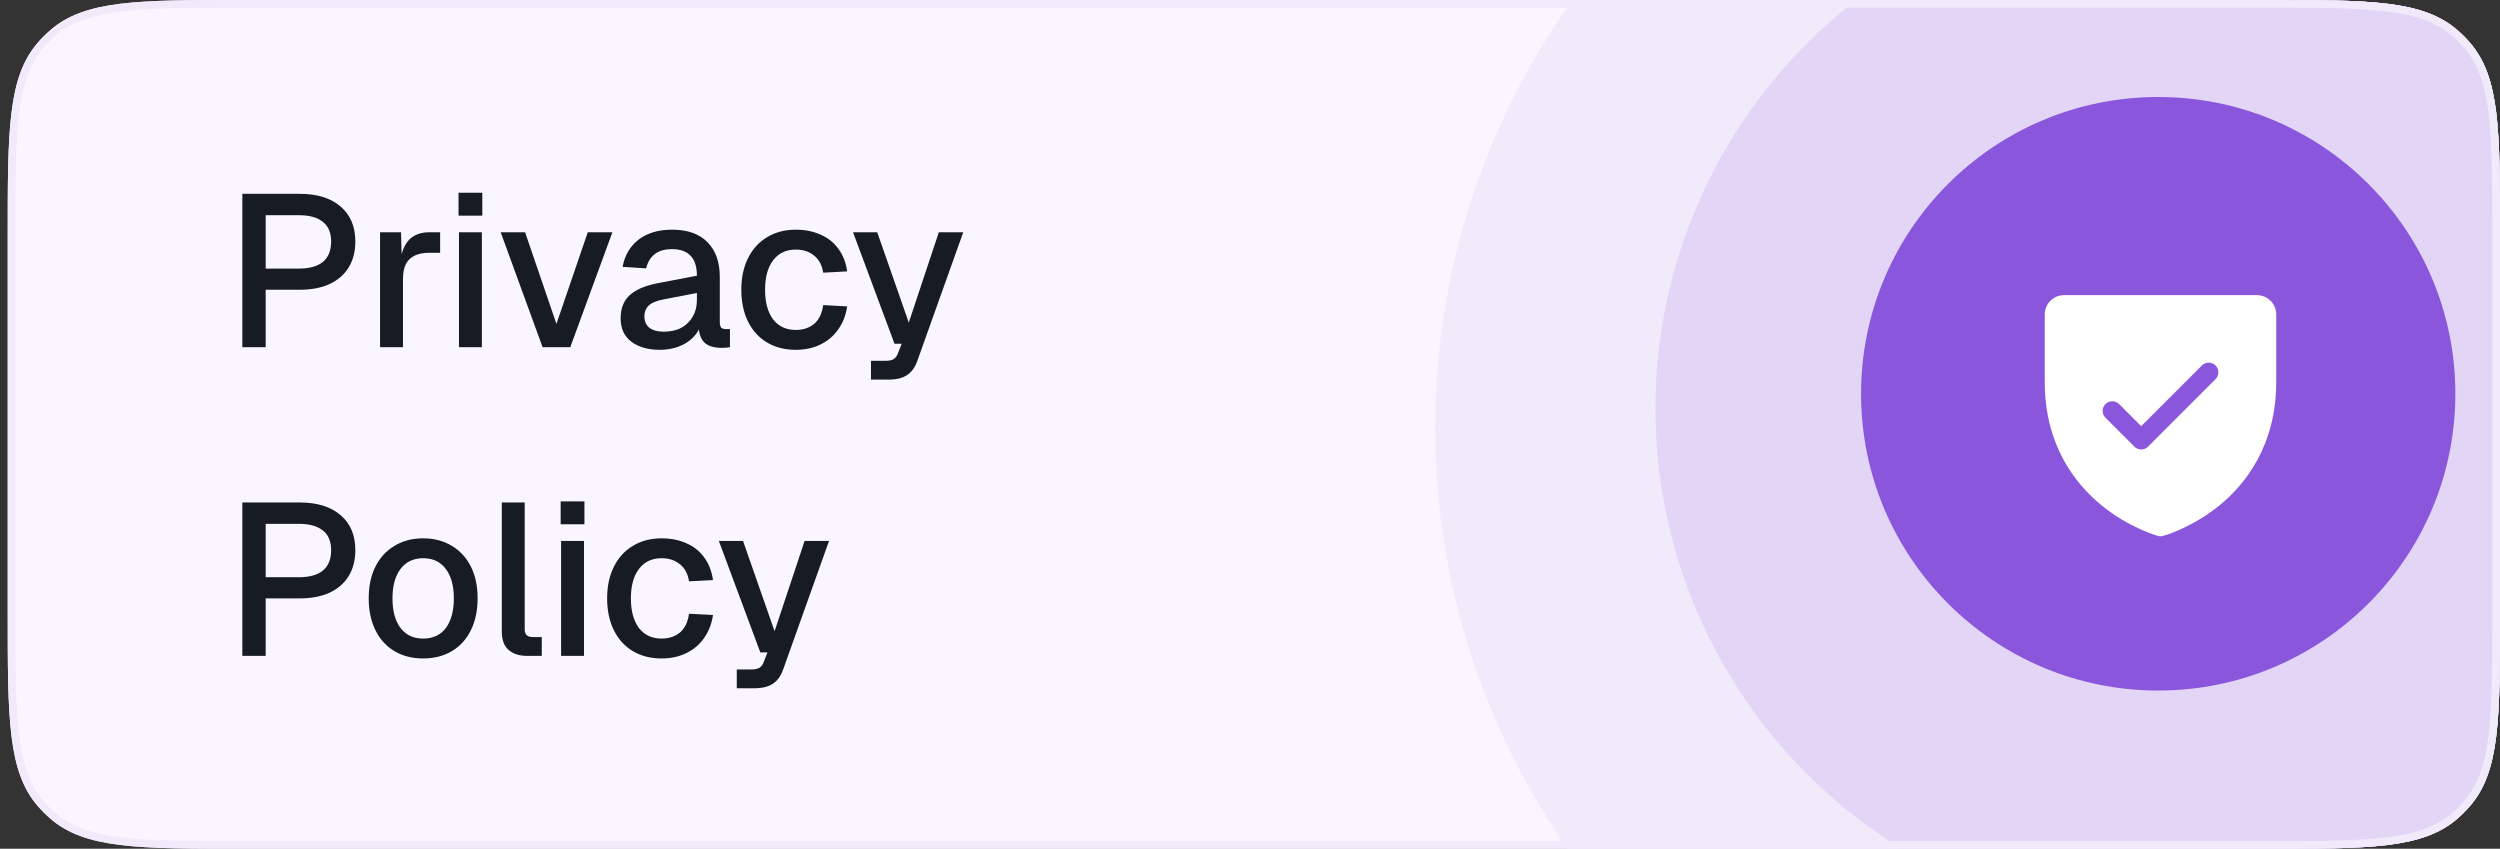 <svg width="162" height="55" viewBox="0 0 162 55" fill="none" xmlns="http://www.w3.org/2000/svg">
<rect x="0" y="0" width="162" height="55" fill="#333333" stroke="none"/>
<g clip-path="url(#clip0_1302_32060)">
<path d="M0.5 15.28C0.5 8.435 0.5 5.013 2.458 2.757C2.705 2.472 2.972 2.205 3.257 1.958C5.513 0 8.935 0 15.78 0H146.72C153.565 0 156.987 0 159.243 1.958C159.528 2.205 159.795 2.472 160.042 2.757C162 5.013 162 8.435 162 15.28V39.72C162 46.565 162 49.987 160.042 52.243C159.795 52.528 159.528 52.795 159.243 53.042C156.987 55 153.565 55 146.72 55H15.78C8.935 55 5.513 55 3.257 53.042C2.972 52.795 2.705 52.528 2.458 52.243C0.5 49.987 0.5 46.565 0.5 39.72V15.28Z" fill="#F9F6FF"/>
<path d="M15.704 22.5V12.56H19.414C20.553 12.56 21.439 12.835 22.074 13.386C22.709 13.927 23.026 14.683 23.026 15.654C23.026 16.298 22.881 16.858 22.592 17.334C22.303 17.801 21.887 18.16 21.346 18.412C20.814 18.655 20.17 18.776 19.414 18.776H17.216V22.5H15.704ZM17.216 17.404H19.372C20.053 17.404 20.571 17.259 20.926 16.97C21.281 16.671 21.458 16.233 21.458 15.654C21.458 15.085 21.281 14.66 20.926 14.38C20.571 14.091 20.053 13.946 19.372 13.946H17.216V17.404ZM24.628 22.5V15.052H25.986L26.042 17.026L25.916 16.984C26.019 16.312 26.224 15.822 26.532 15.514C26.849 15.206 27.274 15.052 27.806 15.052H28.52V16.382H27.806C27.433 16.382 27.12 16.443 26.868 16.564C26.616 16.685 26.425 16.872 26.294 17.124C26.173 17.376 26.112 17.703 26.112 18.104V22.5H24.628ZM29.741 22.5V15.052H31.225V22.5H29.741ZM29.713 13.974V12.49H31.253V13.974H29.713ZM35.161 22.5L32.445 15.052H34.027L36.057 20.988L38.087 15.052H39.683L36.953 22.5H35.161ZM42.765 22.668C41.99 22.668 41.37 22.491 40.903 22.136C40.446 21.781 40.217 21.282 40.217 20.638C40.217 19.994 40.408 19.495 40.791 19.14C41.183 18.776 41.785 18.515 42.597 18.356L45.159 17.866C45.159 17.287 45.024 16.858 44.753 16.578C44.482 16.289 44.081 16.144 43.549 16.144C43.073 16.144 42.7 16.251 42.429 16.466C42.158 16.671 41.972 16.979 41.869 17.39L40.343 17.292C40.483 16.545 40.828 15.957 41.379 15.528C41.939 15.099 42.662 14.884 43.549 14.884C44.557 14.884 45.322 15.155 45.845 15.696C46.377 16.228 46.643 16.979 46.643 17.95V20.848C46.643 21.025 46.671 21.151 46.727 21.226C46.792 21.291 46.895 21.324 47.035 21.324H47.301V22.5C47.254 22.509 47.18 22.519 47.077 22.528C46.974 22.537 46.867 22.542 46.755 22.542C46.438 22.542 46.162 22.491 45.929 22.388C45.705 22.285 45.537 22.117 45.425 21.884C45.313 21.641 45.257 21.319 45.257 20.918L45.411 20.988C45.336 21.315 45.173 21.604 44.921 21.856C44.678 22.108 44.366 22.309 43.983 22.458C43.61 22.598 43.204 22.668 42.765 22.668ZM43.003 21.492C43.451 21.492 43.834 21.408 44.151 21.24C44.468 21.063 44.716 20.82 44.893 20.512C45.07 20.204 45.159 19.854 45.159 19.462V18.986L42.975 19.406C42.527 19.49 42.21 19.625 42.023 19.812C41.846 19.989 41.757 20.218 41.757 20.498C41.757 20.815 41.864 21.063 42.079 21.24C42.303 21.408 42.611 21.492 43.003 21.492ZM51.565 22.668C50.856 22.668 50.235 22.509 49.703 22.192C49.171 21.875 48.761 21.422 48.471 20.834C48.182 20.246 48.037 19.56 48.037 18.776C48.037 17.992 48.182 17.311 48.471 16.732C48.761 16.144 49.171 15.691 49.703 15.374C50.235 15.047 50.856 14.884 51.565 14.884C52.172 14.884 52.709 14.991 53.175 15.206C53.651 15.411 54.034 15.715 54.323 16.116C54.622 16.517 54.813 17.007 54.897 17.586L53.343 17.67C53.269 17.185 53.073 16.816 52.755 16.564C52.438 16.303 52.041 16.172 51.565 16.172C50.94 16.172 50.45 16.405 50.095 16.872C49.75 17.329 49.577 17.964 49.577 18.776C49.577 19.588 49.75 20.227 50.095 20.694C50.45 21.151 50.94 21.38 51.565 21.38C52.041 21.38 52.438 21.249 52.755 20.988C53.073 20.717 53.269 20.311 53.343 19.77L54.897 19.854C54.813 20.423 54.622 20.918 54.323 21.338C54.034 21.758 53.651 22.085 53.175 22.318C52.709 22.551 52.172 22.668 51.565 22.668ZM56.439 24.6V23.382H57.349C57.601 23.382 57.787 23.345 57.909 23.27C58.03 23.195 58.123 23.069 58.189 22.892L58.427 22.276H57.965L55.277 15.052H56.845L58.889 20.904L60.835 15.052H62.417L59.449 23.368C59.299 23.797 59.075 24.11 58.777 24.306C58.487 24.502 58.081 24.6 57.559 24.6H56.439ZM15.704 42.5V32.56H19.414C20.553 32.56 21.439 32.835 22.074 33.386C22.709 33.927 23.026 34.683 23.026 35.654C23.026 36.298 22.881 36.858 22.592 37.334C22.303 37.801 21.887 38.16 21.346 38.412C20.814 38.655 20.17 38.776 19.414 38.776H17.216V42.5H15.704ZM17.216 37.404H19.372C20.053 37.404 20.571 37.259 20.926 36.97C21.281 36.671 21.458 36.233 21.458 35.654C21.458 35.085 21.281 34.66 20.926 34.38C20.571 34.091 20.053 33.946 19.372 33.946H17.216V37.404ZM27.421 42.668C26.711 42.668 26.091 42.509 25.559 42.192C25.027 41.875 24.616 41.422 24.327 40.834C24.037 40.246 23.893 39.56 23.893 38.776C23.893 37.983 24.037 37.297 24.327 36.718C24.616 36.139 25.027 35.691 25.559 35.374C26.091 35.047 26.711 34.884 27.421 34.884C28.13 34.884 28.751 35.047 29.283 35.374C29.815 35.691 30.225 36.139 30.515 36.718C30.804 37.297 30.949 37.983 30.949 38.776C30.949 39.56 30.804 40.246 30.515 40.834C30.225 41.422 29.815 41.875 29.283 42.192C28.751 42.509 28.13 42.668 27.421 42.668ZM27.421 41.38C28.055 41.38 28.545 41.151 28.891 40.694C29.236 40.227 29.409 39.588 29.409 38.776C29.409 37.964 29.236 37.329 28.891 36.872C28.545 36.405 28.055 36.172 27.421 36.172C26.795 36.172 26.305 36.405 25.951 36.872C25.605 37.329 25.433 37.964 25.433 38.776C25.433 39.588 25.605 40.227 25.951 40.694C26.305 41.151 26.795 41.38 27.421 41.38ZM34.141 42.5C33.656 42.5 33.264 42.374 32.965 42.122C32.666 41.87 32.517 41.469 32.517 40.918V32.56H34.001V40.778C34.001 40.946 34.043 41.072 34.127 41.156C34.22 41.24 34.351 41.282 34.519 41.282H35.107V42.5H34.141ZM36.359 42.5V35.052H37.843V42.5H36.359ZM36.331 33.974V32.49H37.871V33.974H36.331ZM42.87 42.668C42.161 42.668 41.54 42.509 41.008 42.192C40.476 41.875 40.065 41.422 39.776 40.834C39.487 40.246 39.342 39.56 39.342 38.776C39.342 37.992 39.487 37.311 39.776 36.732C40.065 36.144 40.476 35.691 41.008 35.374C41.54 35.047 42.161 34.884 42.87 34.884C43.477 34.884 44.013 34.991 44.48 35.206C44.956 35.411 45.339 35.715 45.628 36.116C45.927 36.517 46.118 37.007 46.202 37.586L44.648 37.67C44.573 37.185 44.377 36.816 44.06 36.564C43.743 36.303 43.346 36.172 42.87 36.172C42.245 36.172 41.755 36.405 41.4 36.872C41.055 37.329 40.882 37.964 40.882 38.776C40.882 39.588 41.055 40.227 41.4 40.694C41.755 41.151 42.245 41.38 42.87 41.38C43.346 41.38 43.743 41.249 44.06 40.988C44.377 40.717 44.573 40.311 44.648 39.77L46.202 39.854C46.118 40.423 45.927 40.918 45.628 41.338C45.339 41.758 44.956 42.085 44.48 42.318C44.013 42.551 43.477 42.668 42.87 42.668ZM47.743 44.6V43.382H48.653C48.905 43.382 49.092 43.345 49.213 43.27C49.335 43.195 49.428 43.069 49.493 42.892L49.731 42.276H49.269L46.581 35.052H48.149L50.193 40.904L52.139 35.052H53.721L50.753 43.368C50.604 43.797 50.38 44.11 50.081 44.306C49.792 44.502 49.386 44.6 48.863 44.6H47.743Z" fill="#171C22"/>
<ellipse cx="140.785" cy="27.725" rx="47.725" ry="47.785" transform="rotate(90 140.785 27.725)" fill="#F0EAFB"/>
<ellipse cx="140.785" cy="26.486" rx="33.47" ry="33.511" transform="rotate(90 140.785 26.486)" fill="#E2D5F6"/>
<ellipse cx="139.852" cy="25.516" rx="19.255" ry="19.231" transform="rotate(180 139.852 25.516)" fill="#8A57DC"/>
<path d="M146.25 19.125H133.75C133.418 19.125 133.101 19.257 132.866 19.491C132.632 19.726 132.5 20.044 132.5 20.375V24.75C132.5 28.869 134.494 31.365 136.166 32.734C137.968 34.207 139.76 34.707 139.838 34.728C139.946 34.757 140.059 34.757 140.166 34.728C140.245 34.707 142.034 34.207 143.838 32.734C145.506 31.365 147.5 28.869 147.5 24.75V20.375C147.5 20.044 147.368 19.726 147.134 19.491C146.899 19.257 146.582 19.125 146.25 19.125ZM143.569 24.567L139.194 28.942C139.136 29 139.067 29.046 138.991 29.078C138.915 29.109 138.834 29.125 138.752 29.125C138.669 29.125 138.588 29.109 138.512 29.078C138.436 29.046 138.367 29 138.309 28.942L136.434 27.067C136.317 26.95 136.251 26.791 136.251 26.625C136.251 26.459 136.317 26.3 136.434 26.183C136.552 26.066 136.711 26 136.877 26C137.042 26 137.201 26.066 137.319 26.183L138.75 27.616L142.683 23.683C142.741 23.625 142.81 23.579 142.886 23.547C142.962 23.516 143.043 23.5 143.125 23.5C143.207 23.5 143.288 23.516 143.364 23.547C143.44 23.579 143.509 23.625 143.567 23.683C143.625 23.741 143.671 23.81 143.703 23.886C143.734 23.962 143.75 24.043 143.75 24.125C143.75 24.207 143.734 24.288 143.703 24.364C143.671 24.44 143.625 24.509 143.567 24.567H143.569Z" fill="white"/>
</g>
<path d="M0.75 15.28C0.75 11.851 0.75 9.303 0.993 7.328C1.235 5.36 1.713 3.996 2.647 2.921C2.886 2.645 3.145 2.386 3.421 2.147C4.496 1.213 5.86 0.735 7.828 0.493C9.803 0.25 12.351 0.25 15.78 0.25H146.72C150.149 0.25 152.697 0.25 154.672 0.493C156.64 0.735 158.004 1.213 159.079 2.147C159.355 2.386 159.614 2.645 159.853 2.921C160.787 3.996 161.265 5.36 161.507 7.328C161.75 9.303 161.75 11.851 161.75 15.28V39.72C161.75 43.149 161.75 45.697 161.507 47.672C161.265 49.64 160.787 51.004 159.853 52.079C159.614 52.355 159.355 52.614 159.079 52.853C158.004 53.786 156.64 54.266 154.672 54.507C152.697 54.75 150.149 54.75 146.72 54.75H15.78C12.351 54.75 9.803 54.75 7.828 54.507C5.86 54.266 4.496 53.786 3.421 52.853C3.145 52.614 2.886 52.355 2.647 52.079C1.713 51.004 1.235 49.64 0.993 47.672C0.75 45.697 0.75 43.149 0.75 39.72V15.28Z" stroke="#F0EAFB" stroke-width="0.5"/>
<defs>
<clipPath id="clip0_1302_32060">
<path d="M0.5 15.28C0.5 8.435 0.5 5.013 2.458 2.757C2.705 2.472 2.972 2.205 3.257 1.958C5.513 0 8.935 0 15.78 0H146.72C153.565 0 156.987 0 159.243 1.958C159.528 2.205 159.795 2.472 160.042 2.757C162 5.013 162 8.435 162 15.28V39.72C162 46.565 162 49.987 160.042 52.243C159.795 52.528 159.528 52.795 159.243 53.042C156.987 55 153.565 55 146.72 55H15.78C8.935 55 5.513 55 3.257 53.042C2.972 52.795 2.705 52.528 2.458 52.243C0.5 49.987 0.5 46.565 0.5 39.72V15.28Z" fill="white"/>
</clipPath>
</defs>
</svg>
